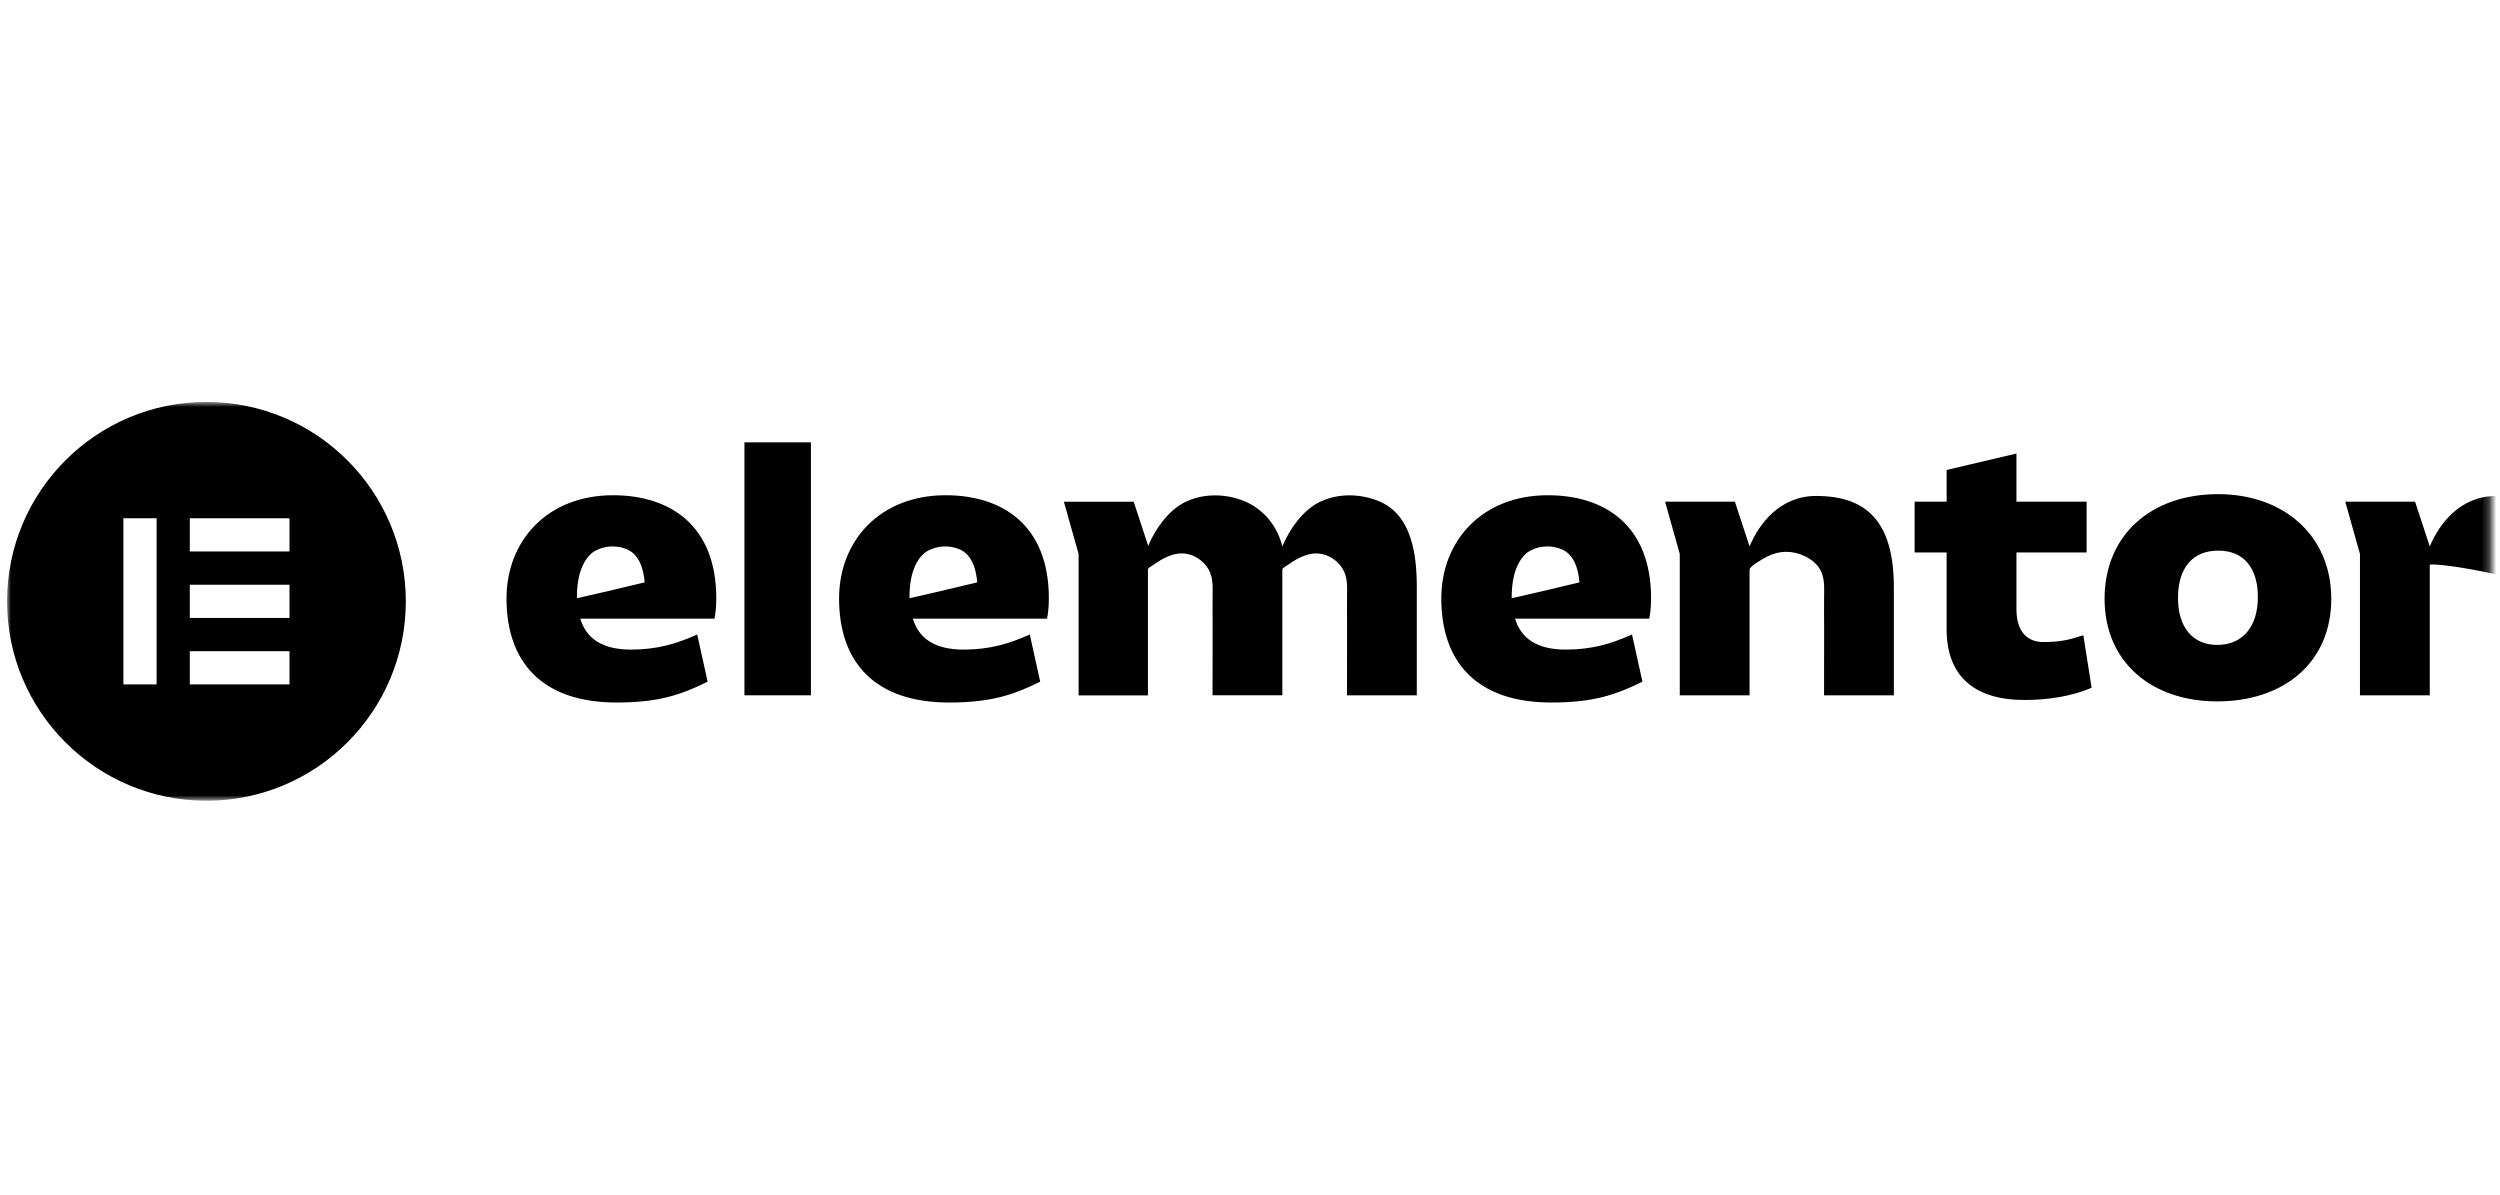 <svg width="341" height="163" viewBox="0 0 341 163" fill="none" xmlns="http://www.w3.org/2000/svg">
<mask id="mask0_37_14" style="mask-type:luminance" maskUnits="userSpaceOnUse" x="0" y="54" width="340" height="56">
<path d="M339.759 54.824H0.961V109.181H339.759V54.824Z" fill="white"/>
</mask>
<g mask="url(#mask0_37_14)">
<path d="M215.392 79.444C215.392 79.444 212.466 80.142 209.99 80.731L206.228 81.588C206.218 81.588 206.203 81.588 206.193 81.588C206.193 80.573 206.267 79.503 206.51 78.518C206.822 77.255 207.505 75.779 208.693 75.131C209.985 74.427 211.56 74.343 212.927 74.888C214.343 75.448 214.991 76.814 215.268 78.231C215.348 78.627 215.397 79.023 215.437 79.424L215.392 79.444ZM225.205 81.588C225.205 71.768 219.021 67.55 211.119 67.55C202.187 67.55 196.593 73.734 196.593 81.637C196.593 90.229 201.356 95.824 211.609 95.824C217.155 95.824 220.294 94.843 224.027 92.977L222.606 86.544C219.759 87.822 217.11 88.604 213.575 88.604C209.698 88.604 207.49 87.134 206.653 84.385H224.958C225.106 83.648 225.205 82.811 225.205 81.588Z" fill="black"/>
<path d="M133.249 79.444C133.249 79.444 130.322 80.142 127.847 80.731L124.084 81.588C124.074 81.588 124.059 81.588 124.049 81.588C124.049 80.573 124.124 79.503 124.366 78.518C124.678 77.255 125.362 75.779 126.55 75.131C127.842 74.427 129.417 74.343 130.783 74.888C132.199 75.448 132.848 76.814 133.125 78.231C133.204 78.627 133.254 79.023 133.293 79.424L133.249 79.444ZM143.062 81.588C143.062 71.768 136.878 67.55 128.976 67.55C120.044 67.55 114.45 73.734 114.45 81.637C114.45 90.229 119.212 95.824 129.466 95.824C135.011 95.824 138.15 94.843 141.883 92.977L140.463 86.544C137.615 87.822 134.967 88.604 131.431 88.604C127.555 88.604 125.347 87.134 124.51 84.385H142.814C142.963 83.648 143.062 82.811 143.062 81.588Z" fill="black"/>
<path d="M110.607 60.335H101.542V94.839H110.607V60.335Z" fill="black"/>
<path d="M227.116 68.431H236.637L238.642 74.531C239.895 71.521 242.717 67.648 247.723 67.648C254.595 67.648 258.323 71.135 258.323 80.117V94.843H248.802C248.802 91.773 248.807 88.708 248.812 85.638C248.812 84.232 248.787 82.826 248.807 81.419C248.821 80.122 248.916 78.78 248.222 77.616C247.752 76.829 246.985 76.25 246.158 75.853C244.48 75.051 242.657 75.071 241.009 75.933C240.603 76.146 238.642 77.205 238.642 77.696V94.843H229.121V75.556L227.116 68.431Z" fill="black"/>
<path d="M265.522 75.353H261.155V68.431H265.522V64.103L275.043 61.86V68.431H284.613V75.353H275.043V83.108C275.043 86.153 276.514 87.574 278.722 87.574C280.979 87.574 282.256 87.277 284.168 86.643L285.297 93.808C282.697 94.938 279.459 95.477 276.167 95.477C269.245 95.477 265.517 92.189 265.517 85.806V75.353H265.522Z" fill="black"/>
<path d="M302.427 87.966C305.913 87.966 307.972 85.46 307.972 81.439C307.972 77.418 306.012 75.106 302.576 75.106C299.09 75.106 297.08 77.413 297.08 81.583C297.08 85.514 299.041 87.966 302.427 87.966ZM302.527 67.401C311.458 67.401 317.984 72.996 317.984 81.682C317.984 90.417 311.458 95.67 302.427 95.67C293.446 95.67 287.064 90.273 287.064 81.682C287.064 72.996 293.397 67.401 302.527 67.401Z" fill="black"/>
<path d="M188.063 68.352C186.379 67.659 184.473 67.401 182.651 67.663C181.725 67.797 180.819 68.065 179.977 68.481C177.67 69.619 175.873 72.219 174.907 74.537C174.274 71.868 172.427 69.471 169.729 68.357C168.045 67.663 166.139 67.406 164.317 67.668C163.391 67.802 162.485 68.07 161.643 68.486C159.341 69.619 157.549 72.209 156.579 74.522V74.353L154.638 68.441H145.117L147.122 75.567V94.849H156.579V77.612C156.613 77.483 157.034 77.245 157.108 77.191C158.217 76.403 159.519 75.591 160.906 75.492C162.322 75.388 163.718 76.106 164.56 77.23C164.649 77.354 164.733 77.478 164.812 77.607C165.505 78.77 165.411 80.112 165.396 81.409C165.382 82.816 165.401 84.222 165.401 85.629C165.397 88.698 165.391 91.764 165.391 94.834H174.913V80.112C174.913 80.038 174.913 79.964 174.913 79.894V77.621C174.932 77.498 175.368 77.25 175.447 77.196C176.556 76.408 177.858 75.596 179.245 75.497C180.661 75.393 182.057 76.111 182.899 77.235C182.988 77.359 183.072 77.483 183.151 77.612C183.844 78.775 183.75 80.117 183.735 81.415C183.72 82.821 183.74 84.227 183.74 85.633C183.735 88.704 183.73 91.769 183.73 94.839H193.251V80.112C193.251 75.794 192.632 70.234 188.063 68.352Z" fill="black"/>
<path d="M340.501 67.648C335.495 67.648 332.678 71.526 331.421 74.531L329.415 68.431H319.894L321.899 75.556V94.839H331.421V77.022C332.777 76.784 340.139 78.141 341.536 78.651V67.683C341.199 67.663 340.857 67.648 340.501 67.648Z" fill="black"/>
<path d="M87.887 79.444C87.887 79.444 84.961 80.142 82.485 80.731L78.722 81.588C78.713 81.588 78.698 81.588 78.688 81.588C78.688 80.573 78.762 79.503 79.005 78.518C79.317 77.255 80 75.779 81.188 75.131C82.48 74.427 84.055 74.343 85.422 74.888C86.838 75.448 87.486 76.814 87.763 78.231C87.843 78.627 87.892 79.023 87.932 79.424L87.887 79.444ZM97.7 81.588C97.7 71.768 91.516 67.55 83.614 67.55C74.682 67.55 69.088 73.734 69.088 81.637C69.088 90.229 73.851 95.824 84.104 95.824C89.65 95.824 92.789 94.843 96.522 92.977L95.101 86.544C92.254 87.822 89.605 88.604 86.07 88.604C82.193 88.604 79.985 87.134 79.148 84.385H97.452C97.601 83.648 97.7 82.811 97.7 81.588Z" fill="black"/>
<path d="M28.157 54.824C13.136 54.824 0.961 67 0.961 82.023C0.961 97.042 13.136 109.224 28.157 109.224C43.179 109.224 55.353 97.047 55.353 82.023C55.349 67 43.174 54.824 28.157 54.824ZM21.36 93.353H16.829V70.689H21.36V93.353ZM39.486 93.353H25.89V88.822H39.486V93.353ZM39.486 84.286H25.89V79.756H39.486V84.286ZM39.486 75.22H25.89V70.689H39.486V75.22Z" fill="black"/>
</g>
</svg>
